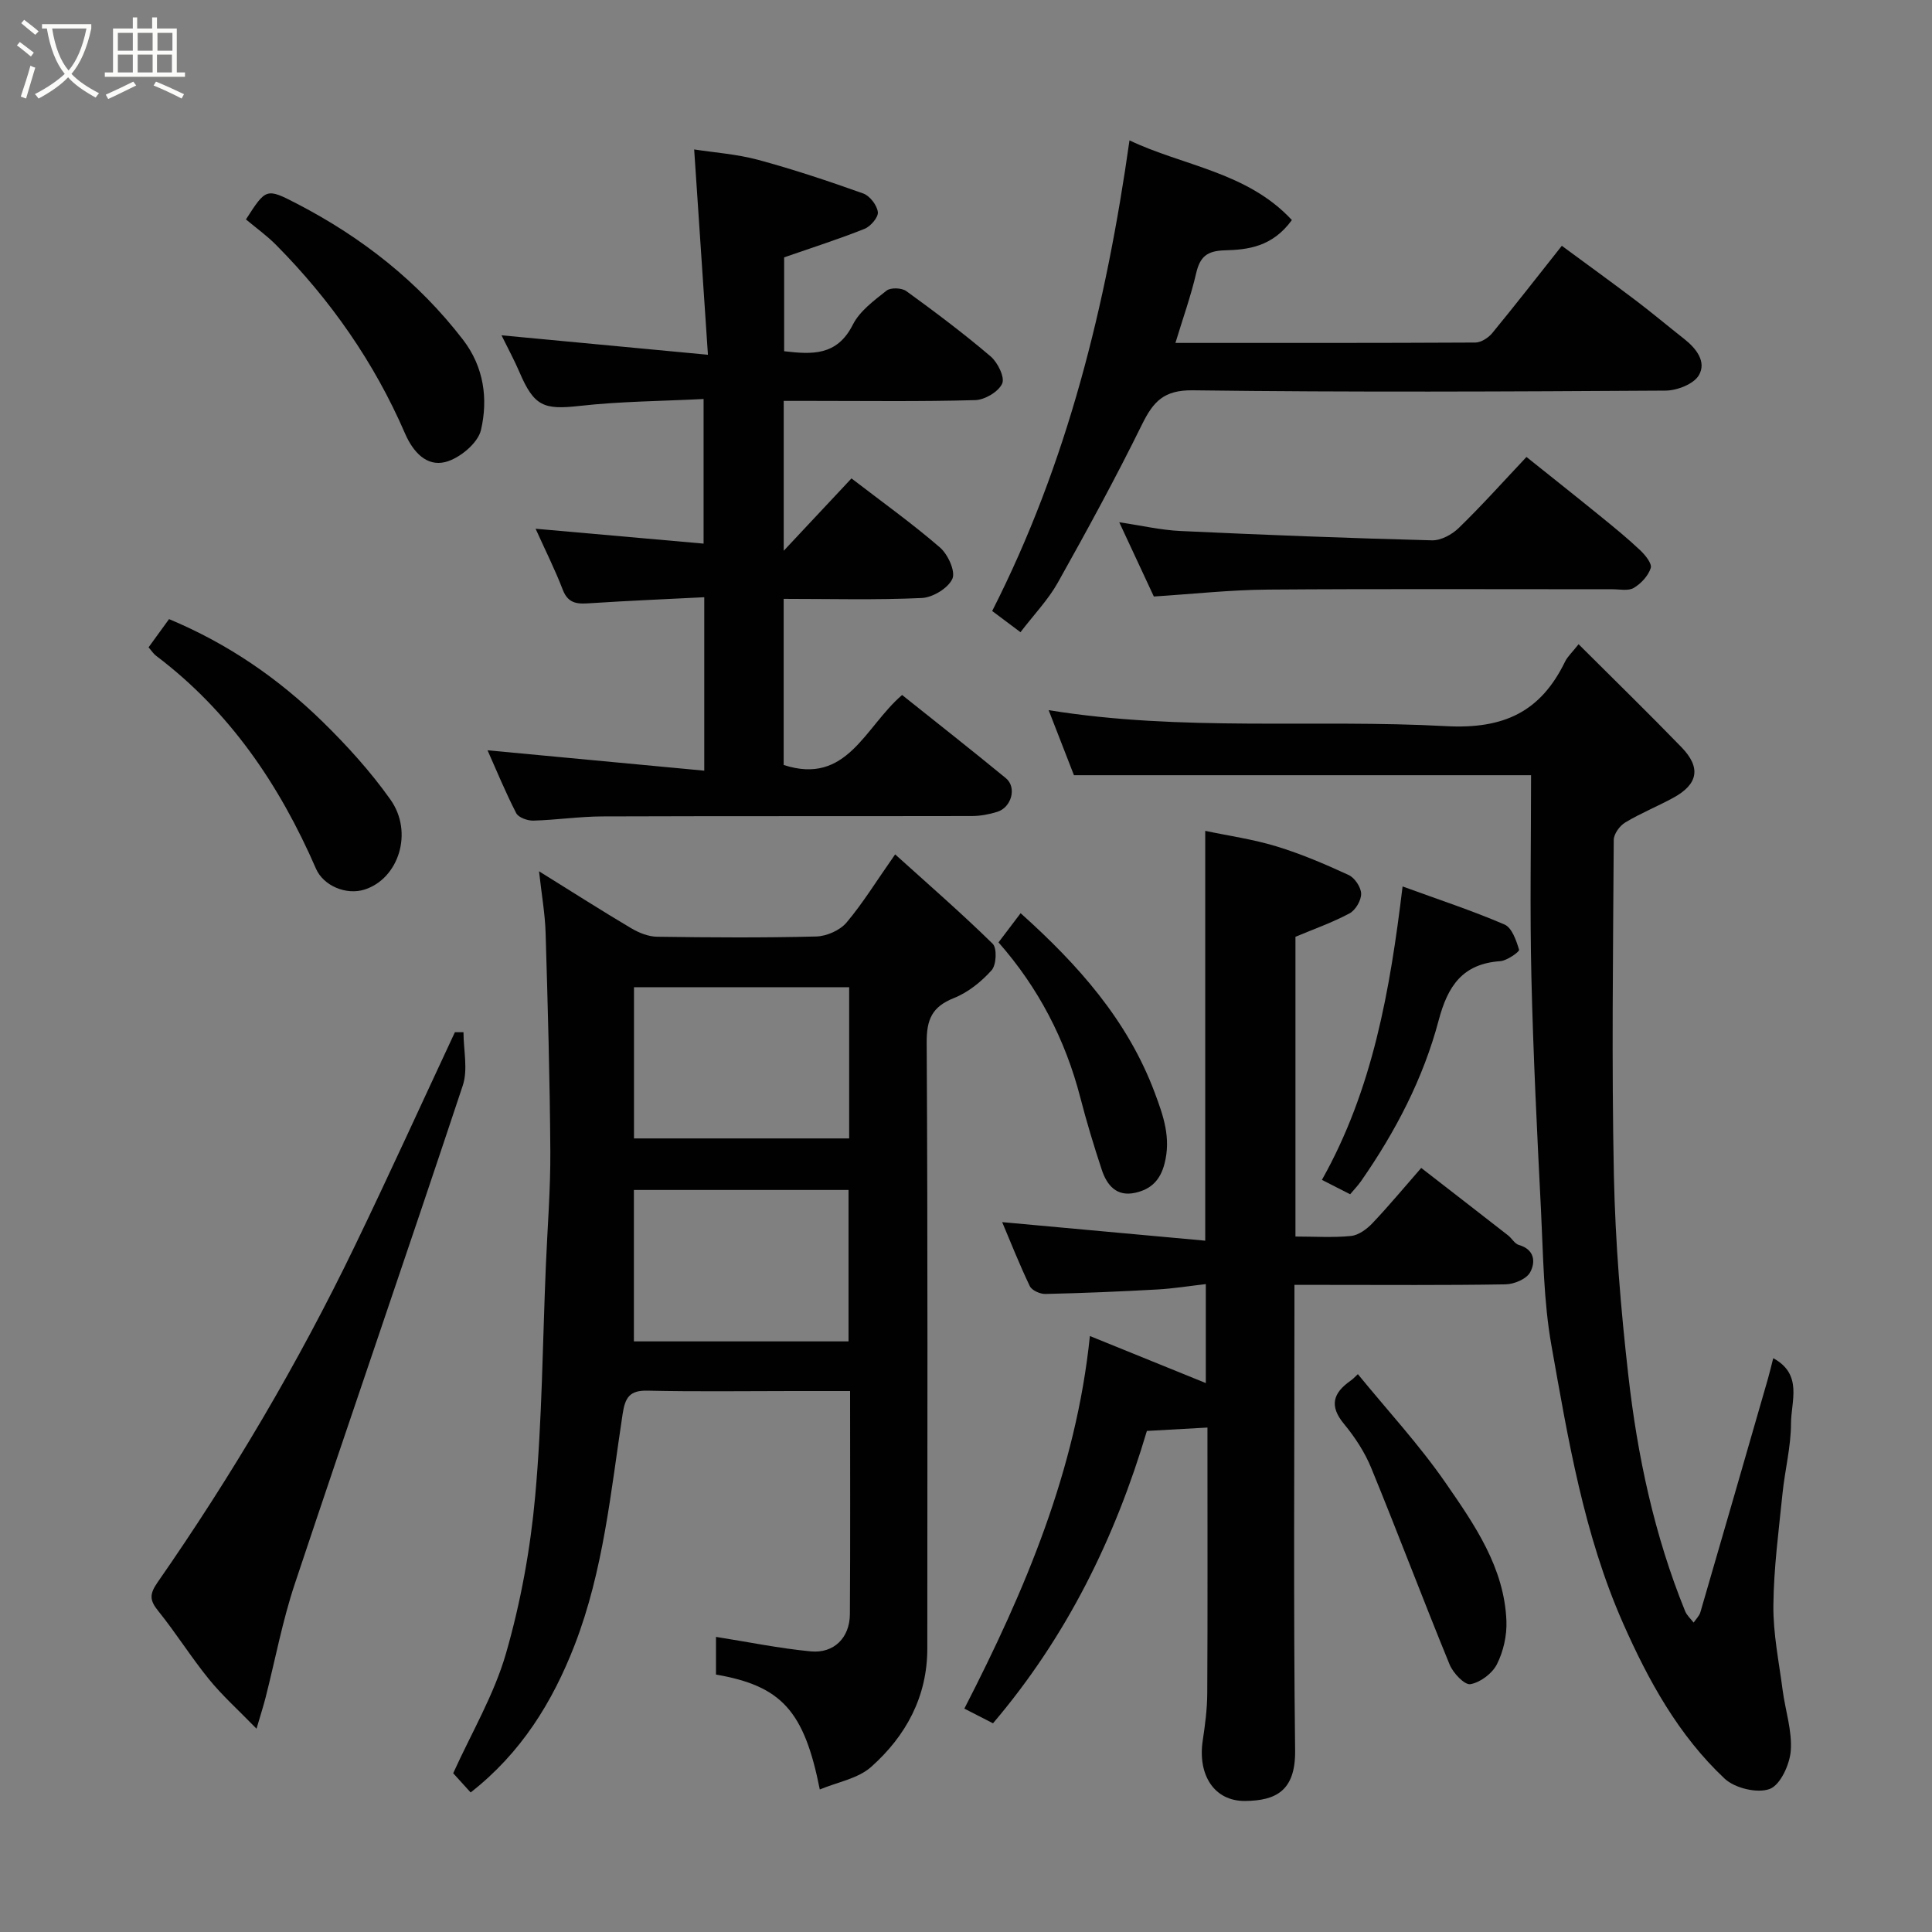 <svg enable-background="new 0 0 400 400" viewBox="0 0 400 400" xmlns="http://www.w3.org/2000/svg"><rect x="0" y="0" width="400" height="400" fill="#808080" stroke="none"/><path d="m6.4 11.7c-1-.8-1.9-1.6-2.9-2.3l.6-.7c.9.7 1.9 1.4 2.9 2.2zm-2.1 8.3c.7-2.1 1.4-4.2 2-6.4.2.1.6.3 1 .4-.7 2.3-1.3 4.4-1.9 6.4zm3-12.8c-1.1-.9-2.1-1.7-2.9-2.4l.6-.7c1 .8 2 1.5 3 2.4zm1.4-1.3v-.9h10.2v.9c-.9 4.2-2.3 7.3-4.1 9.4 1.3 1.4 3.2 2.7 5.7 4-.2.2-.4.5-.7.9-2.5-1.4-4.4-2.7-5.7-4.2-1.4 1.5-3.5 3-6.1 4.4 0 0 0 0-.1-.1-.3-.4-.5-.7-.7-.8 2.7-1.4 4.7-2.8 6.2-4.2-1.8-2.2-3-5.3-3.7-9.4zm9.2 0h-7.1c.6 3.8 1.7 6.7 3.4 8.7 1.7-2 2.9-4.8 3.7-8.7z" fill="#fbfcfa"/><path d="m31.6 3.6h.9v2.3h4.1v9.1h1.7v.9h-16.6v-.9h1.7v-9.1h4.1v-2.3h.9v2.3h3.1v-2.3zm-4 13.3.6.8c-1.9.9-3.8 1.9-5.8 2.8-.2-.3-.3-.6-.5-.9 2-.9 3.9-1.8 5.7-2.7zm-3.2-10.1v3.7h3.1v-3.7zm0 4.5v3.7h3.1v-3.7zm4.1-4.5v3.7h3.1v-3.7zm0 4.5v3.7h3.1v-3.7zm9.1 9.1c-2.1-1.1-4.1-2-5.8-2.7l.5-.8c2.2.9 4.1 1.8 5.8 2.6zm-1.9-13.6h-3.1v3.7h3.1zm-3.2 4.5v3.7h3.1v-3.7z" fill="#fbfcfa"/><g fill="#010101"><path d="m185.33 176.89c7 6.32 13.79 12.22 20.2 18.51.92.91.76 4.37-.22 5.47-2.13 2.38-4.88 4.6-7.82 5.77-4.53 1.8-5.66 4.43-5.63 9.23.24 41.81.14 83.63.13 125.44 0 9.99-4.44 18.12-11.64 24.52-2.72 2.42-6.96 3.13-10.62 4.66-3.23-16.29-7.94-21.44-21.49-23.79 0-2.74 0-5.52 0-7.8 6.54 1.03 13.04 2.37 19.61 3 4.82.46 8.08-2.84 8.11-7.7.1-15.15.04-30.3.04-46.2-4.12 0-8.04 0-11.96 0-10 0-19.99.15-29.99-.08-3.73-.09-4.63 1.47-5.14 4.82-2.45 16.09-3.97 32.4-9.91 47.78-4.61 11.91-11.13 22.43-21.56 30.59-1.41-1.56-2.64-2.91-3.61-3.98 3.75-8.3 8.46-16.23 10.93-24.81 3.05-10.59 5.06-21.63 6.05-32.62 1.43-15.79 1.53-31.7 2.2-47.56.33-7.93.98-15.87.93-23.79-.1-15.1-.53-30.19-.98-45.28-.12-3.88-.81-7.74-1.36-12.68 7.02 4.36 12.99 8.18 19.08 11.79 1.58.94 3.54 1.73 5.34 1.76 10.99.16 21.99.23 32.98-.05 2.15-.06 4.88-1.26 6.25-2.87 3.36-3.97 6.1-8.46 10.08-14.13zm-9.52 27.5c-15.22 0-29.92 0-44.55 0v31.31h44.55c0-10.56 0-20.81 0-31.31zm-44.57 73.33h44.44c0-10.66 0-21.03 0-31.35-15.03 0-29.74 0-44.44 0z"/><path d="m225.65 276.61c8.52 3.46 16.02 6.5 24 9.74 0-6.92 0-13.3 0-20.49-3.35.38-6.66.92-9.99 1.11-7.74.43-15.5.76-23.25.93-1.09.02-2.78-.75-3.2-1.62-2.17-4.53-4.01-9.21-5.72-13.25 13.85 1.27 27.81 2.54 42.04 3.84 0-28.87 0-56.53 0-84.85 4.82 1.02 9.9 1.73 14.74 3.21 5.12 1.56 10.1 3.69 14.97 5.94 1.25.58 2.55 2.53 2.57 3.87.02 1.38-1.16 3.4-2.4 4.06-3.52 1.89-7.34 3.23-11.2 4.85v62.06c3.97 0 7.78.26 11.52-.12 1.56-.16 3.26-1.42 4.41-2.63 3.4-3.58 6.56-7.4 10.11-11.45 6.21 4.82 12.11 9.38 17.99 13.97.78.61 1.36 1.73 2.21 1.97 3.33.95 3.49 3.6 2.34 5.68-.76 1.38-3.3 2.45-5.07 2.48-12.49.21-24.99.11-37.48.11-1.82 0-3.65 0-6.24 0v5.44c0 30.32-.22 60.64.14 90.96.1 8.4-4.04 10.38-10.32 10.45-6.46.08-9.87-5.42-8.81-12.49.49-3.24.92-6.52.94-9.79.09-16.66.04-33.32.04-49.98 0-1.79 0-3.57 0-5.05-4.44.25-8.37.46-12.54.7-6.57 22.16-16.61 42.61-31.86 60.53-1.92-.99-3.74-1.92-5.93-3.04 12.61-24.55 23.14-49.41 25.99-77.14z"/><path d="m145.81 159.56c0-12.44 0-23.71 0-35.91-7.91.4-15.61.72-23.29 1.22-2.61.17-4.8.38-6-2.76-1.63-4.23-3.68-8.31-5.63-12.64 11.67 1.03 23.02 2.04 34.78 3.08 0-10.21 0-19.6 0-29.94-8.62.44-17.2.48-25.67 1.43-7.4.83-9.41.11-12.44-6.97-1.08-2.52-2.4-4.94-3.73-7.65 14.08 1.33 27.72 2.61 42.74 4.03-.96-14.37-1.88-28.05-2.85-42.51 4.12.64 8.79.96 13.23 2.15 7.36 1.99 14.6 4.41 21.78 6.97 1.36.49 2.84 2.42 3.02 3.84.14 1.06-1.5 2.98-2.76 3.48-5.25 2.1-10.65 3.82-16.64 5.9v19.44c5.74.66 10.93 1.02 14.22-5.5 1.43-2.83 4.39-5 6.98-7.05.85-.67 3.14-.59 4.09.1 5.96 4.32 11.86 8.75 17.46 13.52 1.47 1.25 2.98 4.34 2.39 5.63-.77 1.69-3.59 3.36-5.57 3.42-11.35.32-22.68.16-34.02.16-1.79 0-3.59 0-5.64 0v31.03c5.15-5.5 9.55-10.2 14.03-14.98 6.28 4.83 12.53 9.3 18.32 14.3 1.65 1.42 3.26 4.96 2.57 6.48-.87 1.94-4.05 3.87-6.32 3.98-9.44.44-18.9.18-28.61.18v34.39c13.13 4.28 16.76-7.83 24.52-14.49 7.1 5.67 14.36 11.37 21.48 17.22 2.31 1.89 1.19 6.06-1.8 6.98-1.68.52-3.5.86-5.25.86-25.5.05-51-.01-76.49.08-4.77.02-9.53.74-14.3.87-1.2.03-3.06-.64-3.53-1.54-2.22-4.31-4.07-8.82-5.94-13.02 14.86 1.41 29.58 2.79 44.87 4.22z"/><path d="m316.99 160.5c-32.6 0-63.5 0-94.64 0-1.62-4.17-3.36-8.63-5.24-13.47 27.64 4.48 55.04 1.83 82.27 3.31 12.03.65 19.62-3 24.66-13.38.49-1 1.39-1.81 2.79-3.58 7.25 7.24 14.38 14.18 21.3 21.32 4.1 4.23 3.46 7.67-1.71 10.48-3.27 1.78-6.76 3.19-9.94 5.11-1.14.68-2.36 2.37-2.37 3.6-.14 23.16-.45 46.33.03 69.49.29 13.82 1.43 27.66 2.99 41.39 1.89 16.71 5.39 33.14 11.76 48.81.36.88 1.16 1.58 1.76 2.36.48-.72 1.17-1.37 1.4-2.16 4.68-16.06 9.32-32.14 13.95-48.21.4-1.39.73-2.81 1.13-4.37 6.18 3.35 3.69 8.92 3.68 13.49-.01 4.87-1.28 9.72-1.77 14.61-.78 7.69-1.81 15.39-1.88 23.1-.06 5.84 1.16 11.71 1.92 17.55.55 4.19 1.99 8.41 1.68 12.52-.22 2.86-2.16 7.1-4.37 7.92-2.57.95-7.22-.17-9.32-2.14-9.55-8.96-15.78-20.28-21.04-32.19-8.11-18.37-11.36-38.02-14.83-57.54-1.63-9.2-1.69-18.7-2.16-28.07-.81-16.03-1.6-32.06-1.98-48.1-.33-13.92-.07-27.83-.07-41.85z"/><path d="m211.28 130.89c-2.01-1.5-3.96-2.96-5.86-4.39 15.56-30.59 23.6-63.31 28.43-97.44 10.97 5.26 24.38 6.52 33.62 16.5-4.04 5.56-9.1 6.14-13.89 6.27-3.74.1-5.14 1.35-5.94 4.79-1.1 4.74-2.76 9.35-4.28 14.38 20.88 0 41.48.03 62.09-.08 1.18-.01 2.69-.97 3.49-1.94 4.78-5.81 9.4-11.76 14.42-18.09 5.22 3.85 10.31 7.53 15.32 11.32 3.39 2.57 6.65 5.32 10 7.95 2.52 1.98 4.69 4.76 3.04 7.55-1.08 1.82-4.49 3.14-6.87 3.16-32.63.2-65.27.36-97.9-.06-6.01-.08-8.18 2.35-10.51 7.07-5.46 11.1-11.4 21.98-17.45 32.78-1.98 3.52-4.87 6.52-7.71 10.23z"/><path d="m95.96 213.71c0 3.7.96 7.71-.15 11.04-11.43 34.44-23.3 68.73-34.77 103.16-2.56 7.67-4.05 15.68-6.05 23.54-.43 1.69-.97 3.36-1.88 6.46-3.83-3.94-7.12-6.88-9.86-10.26-3.7-4.55-6.82-9.57-10.51-14.14-1.79-2.21-1.8-3.48-.12-5.9 15.4-22.14 29.09-45.31 40.82-69.6 7.09-14.68 13.84-29.53 20.74-44.3.6-.01 1.19 0 1.78 0z"/><path d="m316.04 94.61c5.16 4.13 10.26 8.16 15.31 12.27 2.81 2.28 5.62 4.57 8.24 7.05 1.04.98 2.47 2.75 2.18 3.67-.52 1.62-2 3.22-3.51 4.12-1.12.67-2.91.28-4.41.28-23.81.01-47.62-.11-71.42.07-7.72.06-15.43.91-23.54 1.43-2.25-4.84-4.56-9.8-7.16-15.37 4.57.67 8.61 1.62 12.7 1.81 17.34.81 34.69 1.48 52.04 1.93 1.85.05 4.16-1.2 5.55-2.56 4.73-4.59 9.13-9.51 14.02-14.7z"/><path d="m30.76 134.02c1.42-1.95 2.83-3.89 4.24-5.84 12.24 5.11 22.67 12.32 31.81 21.26 5.08 4.97 9.93 10.33 14.03 16.11 4.81 6.79 1.69 16.37-5.35 18.62-3.83 1.22-8.54-.79-10.07-4.32-7.53-17.31-17.83-32.54-33.08-44.06-.53-.38-.89-.97-1.58-1.77z"/><path d="m50.92 45.43c4.17-6.48 4.2-6.55 10.63-3.22 13.41 6.96 25.05 16.09 34.32 28.14 4.34 5.65 5.2 12.27 3.71 18.68-.63 2.74-4.49 5.92-7.43 6.64-3.77.92-6.58-1.95-8.32-5.98-6.35-14.67-15.4-27.6-26.65-38.96-1.92-1.94-4.18-3.56-6.26-5.3z"/><path d="m281.13 284.5c6.13 7.51 12.71 14.62 18.16 22.5 5.98 8.65 12.18 17.54 12.6 28.65.11 2.98-.63 6.27-1.97 8.92-.96 1.9-3.43 3.76-5.49 4.12-1.2.21-3.58-2.3-4.3-4.06-5.54-13.51-10.69-27.19-16.23-40.7-1.34-3.27-3.38-6.39-5.64-9.12-3.09-3.73-2.27-6.39 1.31-8.91.67-.47 1.23-1.1 1.56-1.4z"/><path d="m290.39 183.53c7.46 2.72 14.41 5 21.1 7.88 1.54.66 2.44 3.31 3.02 5.23.12.39-2.49 2.26-3.91 2.36-7.8.55-10.85 5.12-12.74 12.25-3.19 12.03-8.93 23.04-16.06 33.28-.66.94-1.47 1.78-2.27 2.73-2.05-1.05-3.77-1.92-5.84-2.98 10.53-18.73 14.1-39.23 16.7-60.75z"/><path d="m206.73 195.11c1.68-2.22 3.12-4.12 4.58-6.04 11.95 10.71 22.19 22.21 27.79 37.23 1.78 4.76 3.37 9.3 2.01 14.59-.9 3.53-2.87 5.35-6.07 6.06-3.88.87-5.88-1.57-6.94-4.79-1.63-4.93-3.14-9.92-4.44-14.95-3.11-12.02-8.69-22.74-16.93-32.1z"/></g></svg>